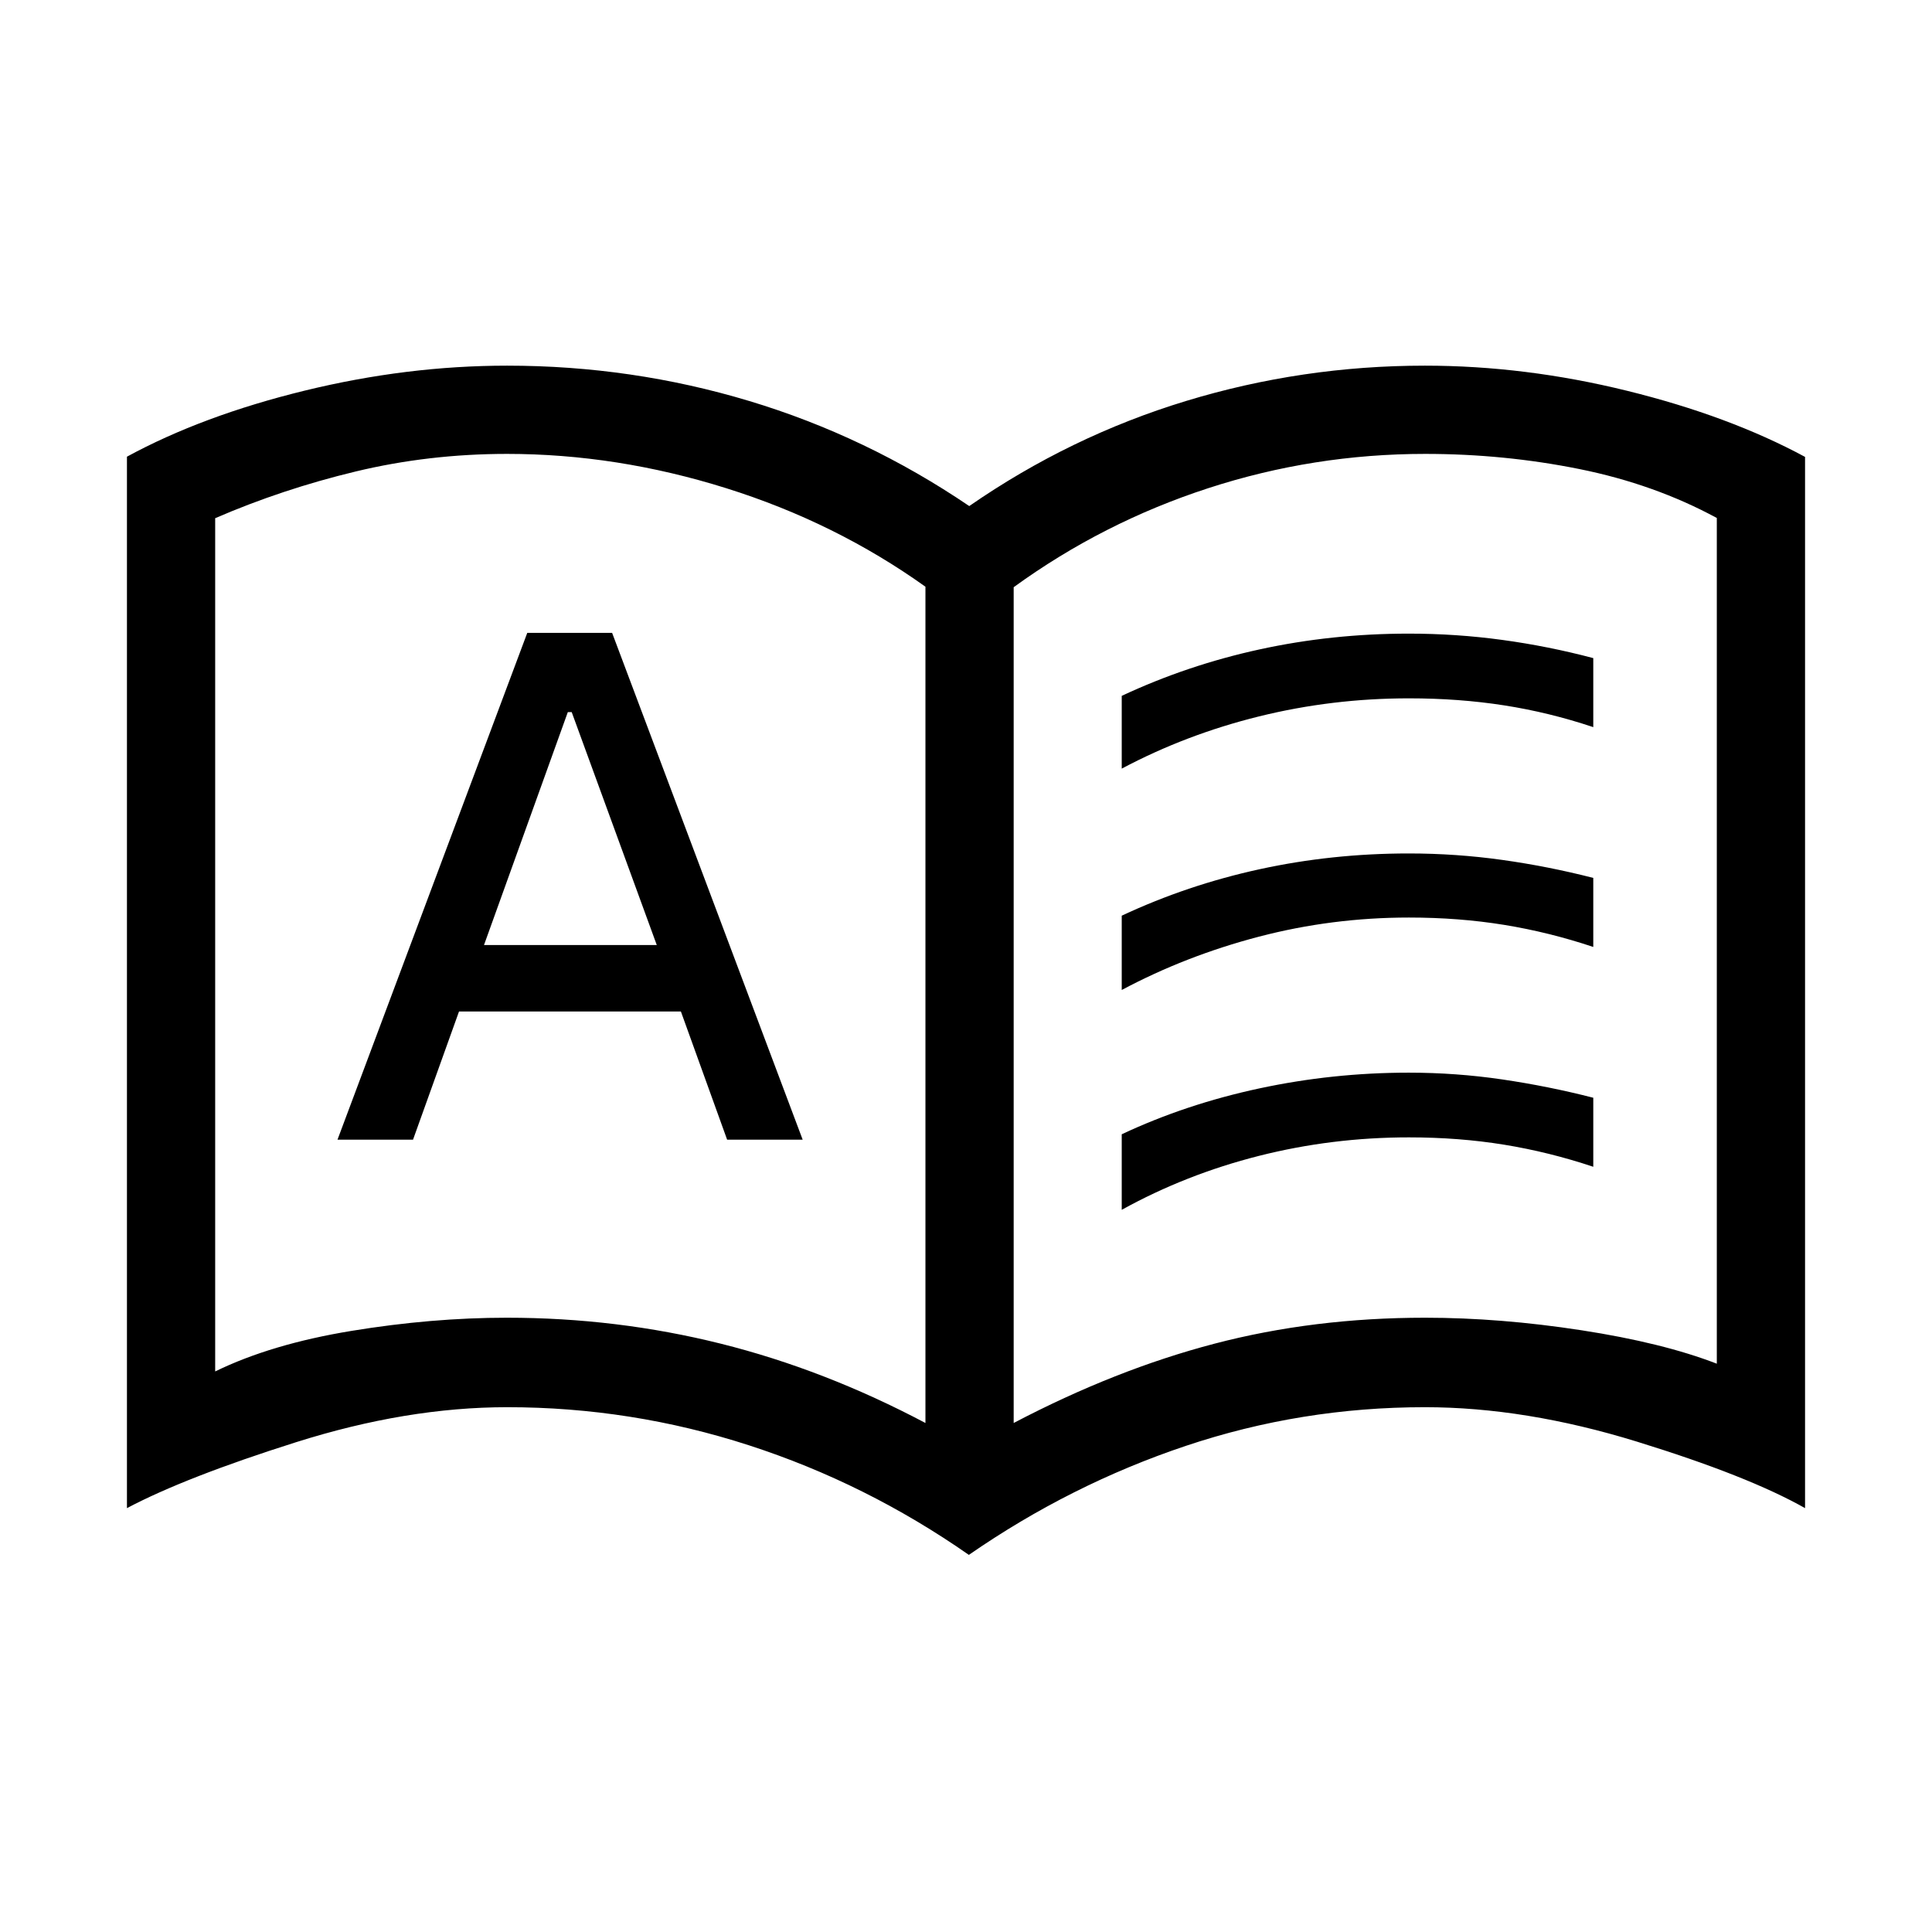 <svg xmlns="http://www.w3.org/2000/svg" height="48" viewBox="0 -960 960 960" width="48"><path d="M167.693-393.693h37.534l22.85-63.692h110.26l22.971 63.692h37.538l-94.692-251.845H262l-94.307 251.845Zm72.807-96.73 41.646-115.731h1.931l42.27 115.731H240.5Zm11.346 185.192q54.685 0 106.266 12.885 51.581 12.884 101.735 39.423v-415.538q-44.693-31.923-99.018-48.962-54.325-17.038-108.868-17.038-38.872 0-75.257 8.75-36.385 8.749-69.781 23.202v423.97q27.885-13.615 67.754-20.154 39.869-6.538 77.169-6.538Zm251.846 52.308q50.589-26.539 99.834-39.423 49.246-12.885 104.596-12.885 37.266 0 77.687 6.231 40.422 6.231 67.268 16.615v-420.23q-31-16.808-68.334-24.327-37.333-7.519-76.563-7.519-55.453 0-107.817 17.038-52.364 17.039-96.671 49.2v415.3Zm-22.269 65.537q-51-35.577-109.364-54.481Q313.695-260.771 252-260.771q-49.884 0-104.865 17.385-54.98 17.384-84.057 32.769v-522.459q37.577-20.423 88.337-32.827 50.76-12.403 100.585-12.403 61.934 0 120.217 17.538 58.283 17.539 109.398 52.231 50.116-34.692 107.766-52.231Q647.032-778.306 708-778.306q49.825 0 100.537 12.498 50.711 12.498 88.385 32.843v522.348q-28.269-16-83.654-33.077Q757.884-260.771 708-260.771q-61.445 0-118.761 19.212-57.316 19.211-107.816 54.173ZM283.385-494.038Zm273.999-84.039v-36.153Q590-629.5 625.931-637.327q35.93-7.827 74.069-7.827 23.55 0 46.448 3.124t45.244 9.04v34.297q-21.962-7.346-44.346-10.826Q724.961-613 700.138-613q-38.189 0-74.471 8.961-36.283 8.962-68.283 25.962Zm0 219.231v-37.538q31.847-14.962 68.354-22.789Q662.246-427 700-427q23.55 0 46.448 3.366 22.898 3.365 45.244 9.096v34.307q-21.962-7.346-44.346-10.981-22.385-3.634-47.234-3.634-38.227 0-74.544 9.192-36.316 9.192-68.184 26.808Zm0-109.231V-505q32.616-15.269 68.547-23.096 35.93-7.827 74.069-7.827 23.55 0 46.448 3.212 22.898 3.211 45.244 8.942v34.307q-21.962-7.346-44.346-10.981-22.385-3.634-47.234-3.634-38.227 0-74.544 9.5-36.316 9.5-68.184 26.5Z"/></svg>